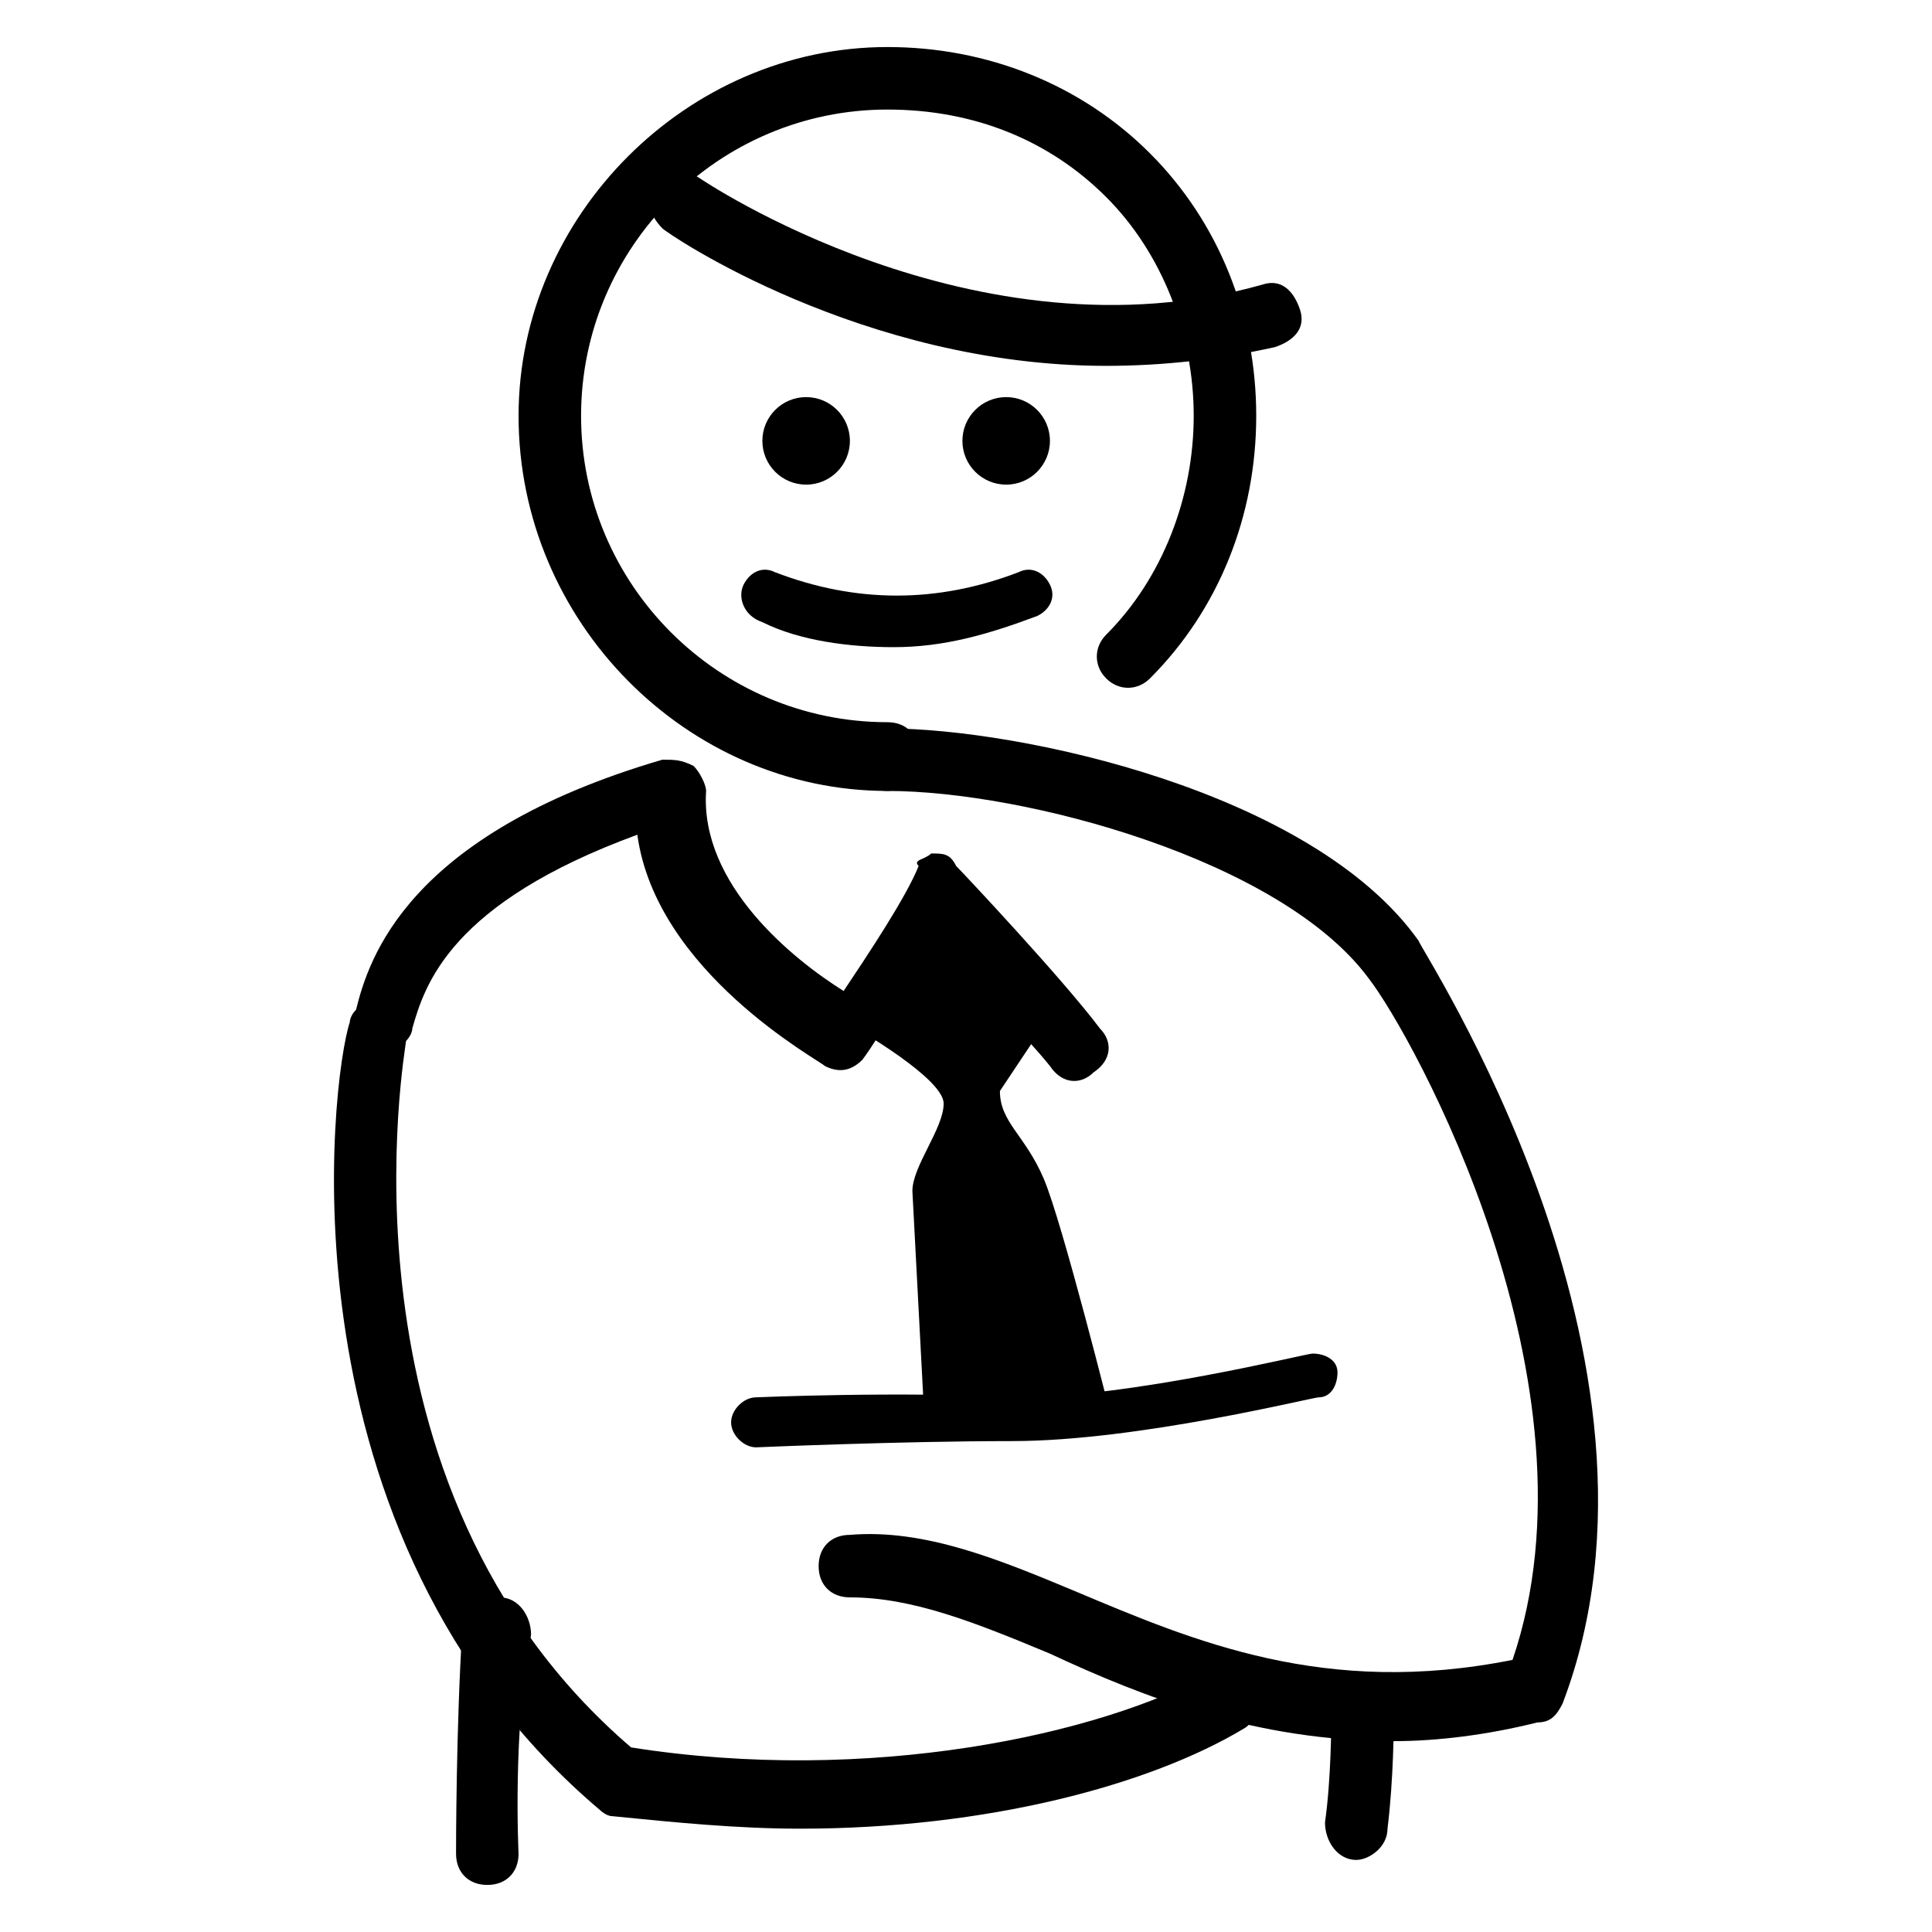 <svg xmlns="http://www.w3.org/2000/svg" width="1024" height="1024"><path d="M453.77 545.126s46.386 26.506 46.386 39.76-16.567 33.134-16.567 46.386l6.626 125.907 99.401-3.313s-26.506-106.027-36.447-129.22c-9.939-23.193-23.193-29.819-23.193-46.386l26.506-39.76-59.641-53.015-43.073 59.641z"/><path d="M423.949 969.235c-33.134 0-66.267-3.313-99.401-6.626-3.313 0-6.626-3.313-6.626-3.313-172.294-145.788-142.474-387.663-132.533-417.482 0 0 0-3.313 3.313-6.626 6.626-26.506 26.506-92.773 162.355-132.533 6.626 0 9.939 0 16.567 3.313 3.313 3.313 6.626 9.939 6.626 13.254-3.313 49.7 46.386 89.46 72.894 106.027 13.254-19.88 33.134-49.7 39.76-66.267-3.313-3.313 3.313-3.313 6.626-6.626 6.626 0 9.939 0 13.254 6.626 3.313 3.313 56.328 59.641 76.208 86.147 6.626 6.626 6.626 16.567-3.313 23.193-6.626 6.626-16.567 6.626-23.193-3.313-13.254-16.567-43.073-46.386-59.641-66.267-13.254 19.88-29.819 49.7-39.76 62.954-6.626 6.626-13.254 6.626-19.88 3.313-3.313-3.313-89.46-49.7-99.401-122.594-99.401 36.447-112.653 79.521-119.281 102.714 0 3.313-3.313 6.626-3.313 6.626 0 3.313-43.073 235.247 119.281 374.409 125.907 19.88 248.502-6.626 308.142-39.76 6.626-3.313 19.88 0 23.193 6.626s0 19.88-6.626 23.193c-49.7 29.819-135.848 53.015-235.247 53.015z"/><path d="M400.756 767.122c-6.626 0-13.254-6.626-13.254-13.254s6.626-13.254 13.254-13.254c0 0 76.208-3.313 139.161 0 59.641 0 152.414-23.193 155.728-23.193 6.626 0 13.254 3.313 13.254 9.939s-3.313 13.254-9.939 13.254c-3.313 0-96.088 23.193-162.355 23.193-59.641 0-135.848 3.313-135.848 3.313zM258.281 999.056c-9.939 0-16.567-6.626-16.567-16.567 0-3.313 0-66.267 3.313-119.281 0-9.939 9.939-16.567 19.88-16.567s16.567 9.939 16.567 19.88c-9.939 49.7-6.626 115.968-6.626 115.968 0 9.939-6.626 16.567-16.567 16.567zm460.558-13.254c-9.939 0-16.567-9.939-16.567-19.88 3.313-23.193 3.313-53.015 3.313-53.015 0-9.939 6.626-16.567 16.567-16.567s16.567 6.626 16.567 16.567c0 0 0 29.819-3.313 56.328 0 9.939-9.939 16.567-16.567 16.567zM470.338 419.219c-106.027 0-195.487-89.46-195.487-198.802 0-106.027 89.46-195.487 195.487-195.487 53.015 0 102.714 19.88 139.161 56.328s56.328 86.147 56.328 139.161-19.88 102.714-56.328 139.161c-6.626 6.626-16.567 6.626-23.193 0s-6.626-16.567 0-23.193c29.819-29.819 46.386-72.894 46.386-115.968s-16.567-86.147-46.386-115.968-69.58-46.386-115.968-46.386c-89.46 0-162.355 72.894-162.355 162.355s72.894 162.355 162.355 162.355c9.939 0 16.567 6.626 16.567 16.567s-6.626 19.88-16.567 19.88z"/><path d="M738.719 922.848c-72.894 0-132.533-23.193-182.235-46.386-39.76-16.567-72.894-29.819-106.027-29.819-9.939 0-16.567-6.626-16.567-16.567s6.626-16.567 16.567-16.567c39.76-3.313 79.521 13.254 119.281 29.819 62.954 26.506 132.533 56.328 231.934 36.447 49.7-145.788-53.015-331.335-76.208-361.155-46.386-62.954-182.235-99.401-255.128-99.401-9.939 0-16.567-6.626-16.567-16.567s6.626-16.567 16.567-16.567c69.58 0 225.308 33.134 281.636 112.653 0 3.313 145.788 221.995 76.208 404.228-3.313 6.626-6.626 9.939-13.254 9.939-26.506 6.626-53.015 9.939-76.208 9.939zM473.651 343.011c-23.193 0-49.7-3.313-69.58-13.254-9.939-3.313-13.254-13.254-9.939-19.88s9.939-9.939 16.567-6.626c43.073 16.567 86.147 16.567 129.22 0 6.626-3.313 13.254 0 16.567 6.626s0 13.254-6.626 16.567c-26.506 9.939-49.7 16.567-76.208 16.567zm-23.194-109.34c0 12.809-10.384 23.193-23.193 23.193s-23.193-10.384-23.193-23.193c0-12.809 10.384-23.193 23.193-23.193s23.193 10.384 23.193 23.193zm106.028 0c0 12.809-10.384 23.193-23.193 23.193s-23.193-10.384-23.193-23.193c0-12.809 10.384-23.193 23.193-23.193s23.193 10.384 23.193 23.193zm29.819-39.76c-129.22 0-231.934-69.58-235.247-72.894-6.626-6.626-9.939-16.567-3.313-23.193 3.313-6.626 13.254-9.939 23.193-3.313 0 0 145.788 99.401 298.201 56.328 9.939-3.313 16.567 3.313 19.88 13.254s-3.313 16.567-13.254 19.88c-29.819 6.626-59.641 9.939-89.46 9.939z"/></svg>